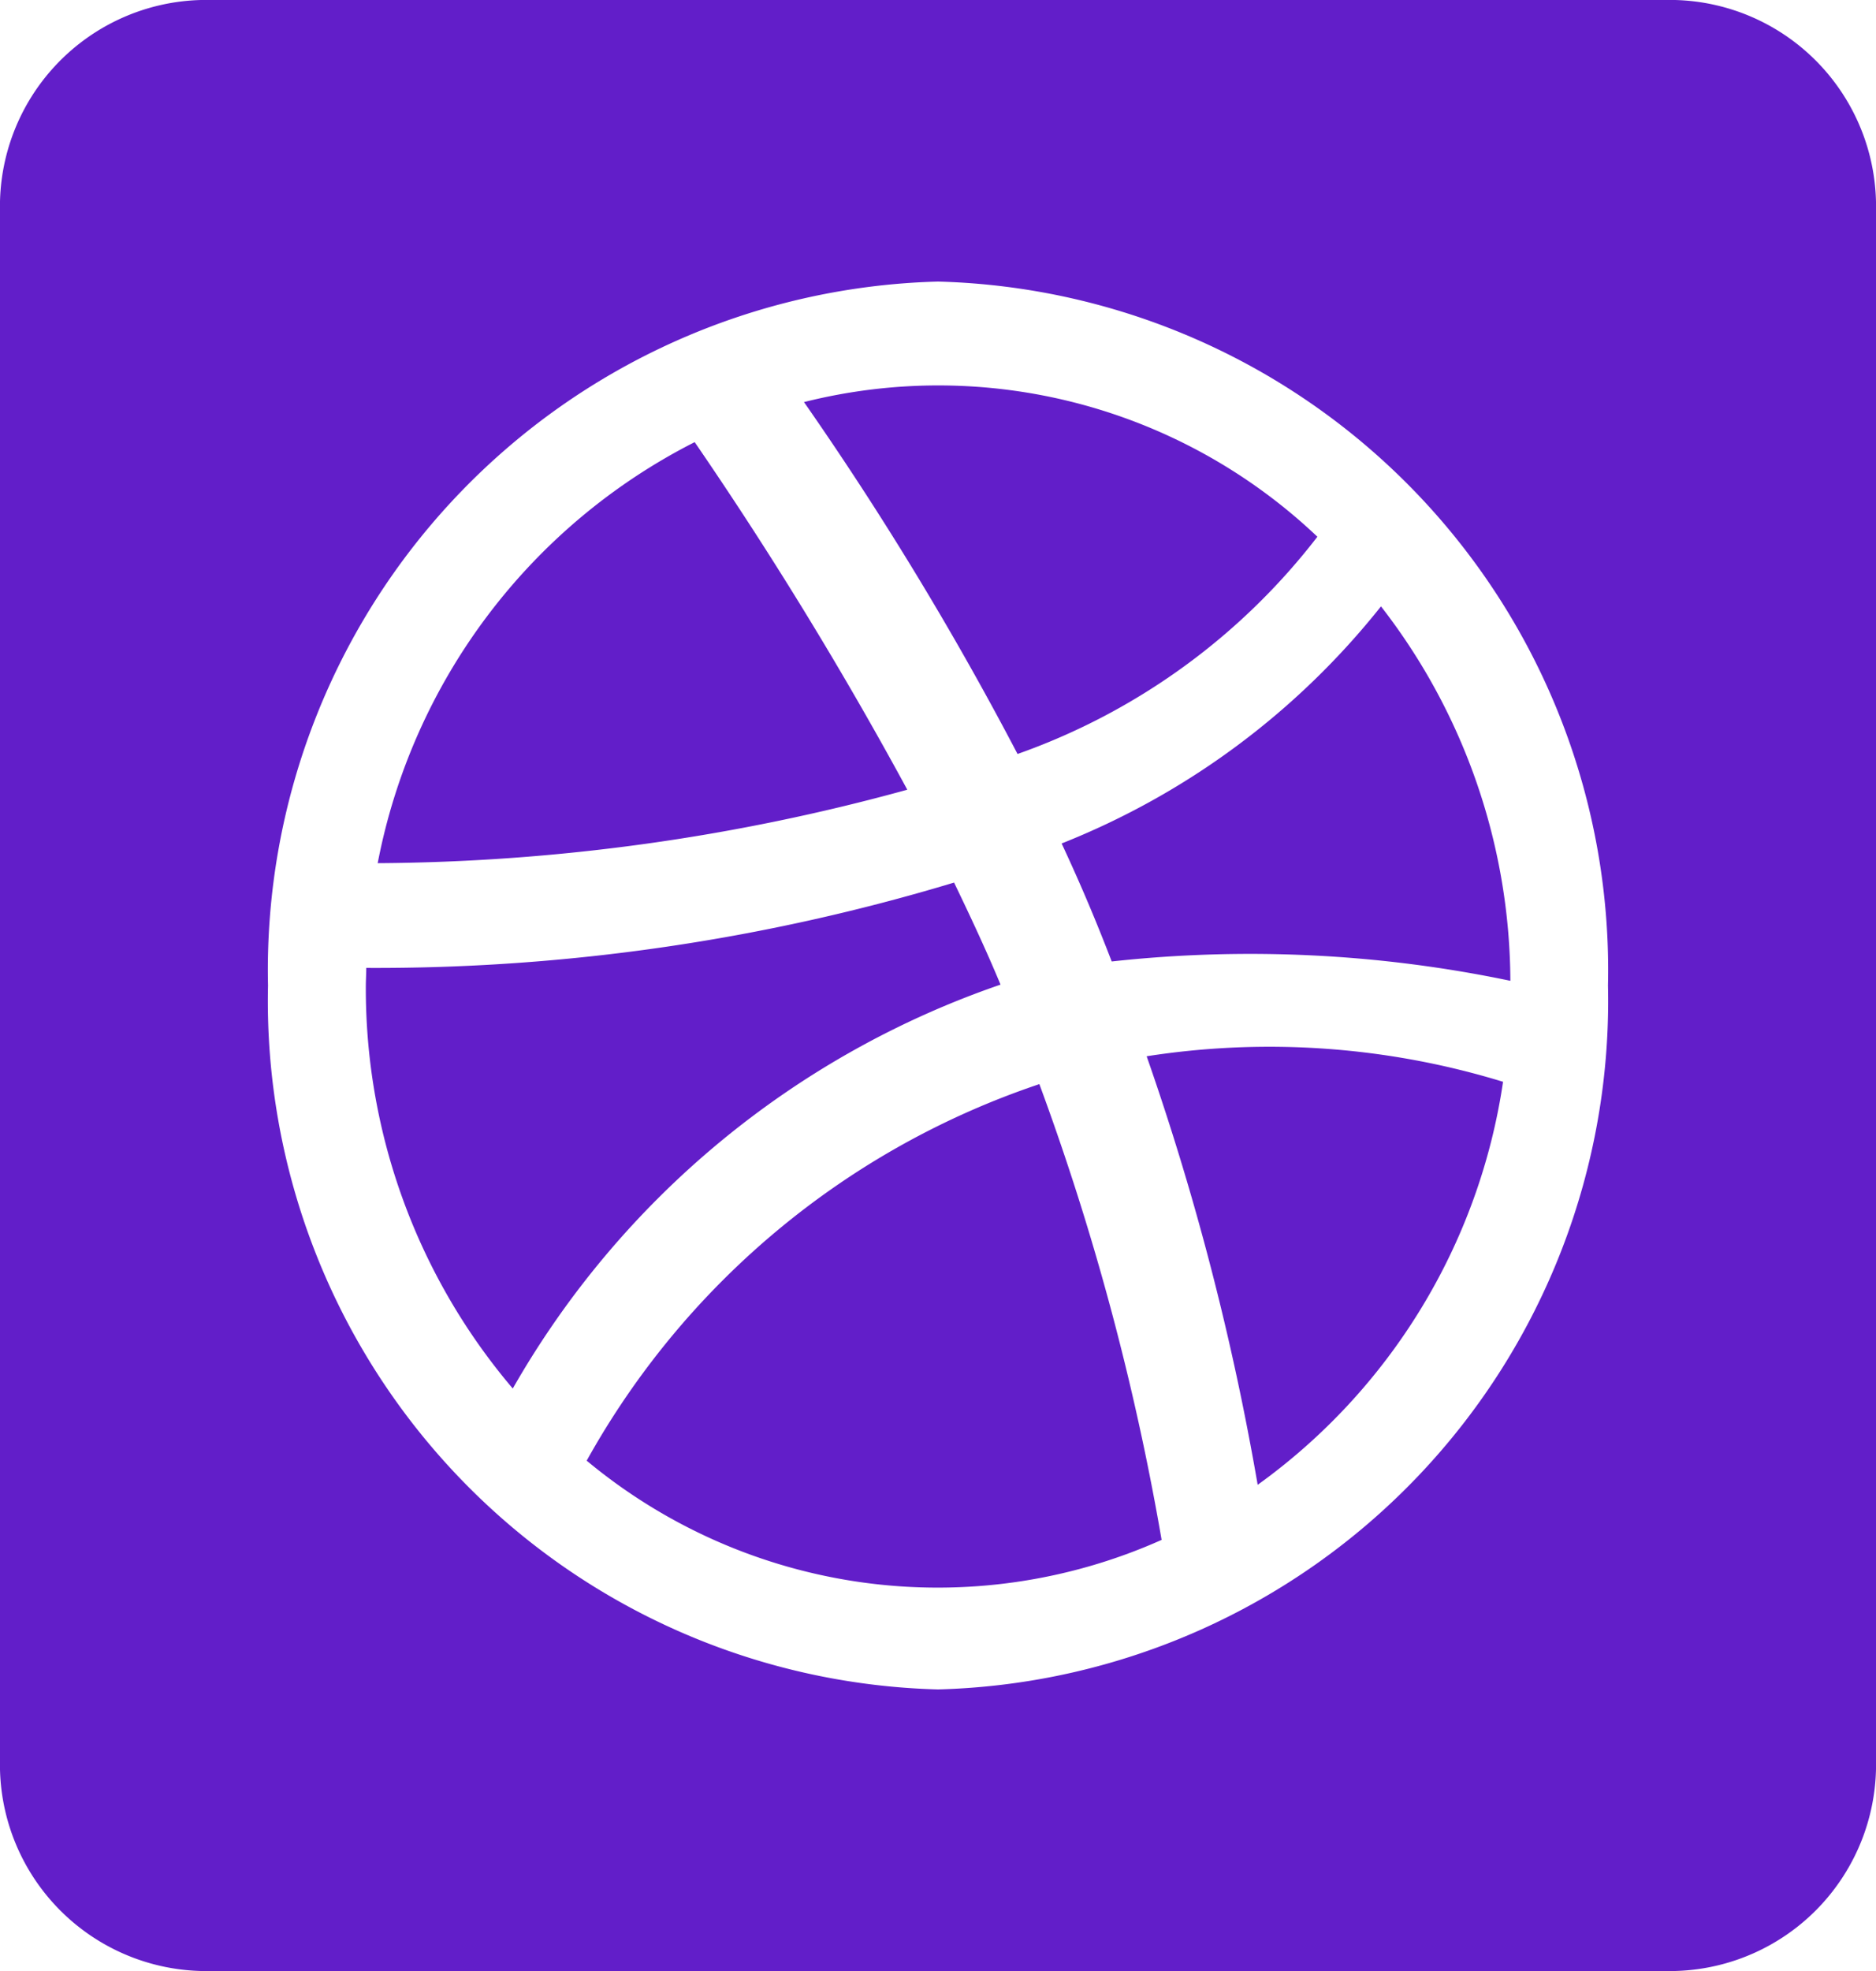 <svg xmlns="http://www.w3.org/2000/svg" width="30" height="31.5" viewBox="0 0 30 31.5">
  <path id="Icon_awesome-dribbble-square" data-name="Icon awesome-dribbble-square" d="M6.04,16.045a9.569,9.569,0,0,1,5.069-6.729,62.445,62.445,0,0,1,3.4,5.555A32.57,32.57,0,0,1,6.04,16.045Zm15.027-5.217a8.807,8.807,0,0,0-8.21-2.152A52.083,52.083,0,0,1,16.272,14.3,10.44,10.44,0,0,0,21.067,10.828ZM9.382,25.594a8.781,8.781,0,0,0,9.194,1.266,41.246,41.246,0,0,0-1.955-7.284A13.025,13.025,0,0,0,9.382,25.594ZM16,17.986c-.228-.548-.482-1.09-.743-1.631a32,32,0,0,1-9.4,1.364c0,.1-.007.2-.007.3A9.866,9.866,0,0,0,8.2,24.441,14.339,14.339,0,0,1,16,17.986Zm2.337,1.146a42.75,42.75,0,0,1,1.775,6.848,9.675,9.675,0,0,0,3.924-6.441,12.749,12.749,0,0,0-5.7-.408Zm-1.359-3.4c.321.689.556,1.252.8,1.884a20.337,20.337,0,0,1,6.375.309,9.809,9.809,0,0,0-2.069-5.984,12.334,12.334,0,0,1-5.109,3.79ZM30,5.625v24.75a3.3,3.3,0,0,1-3.214,3.375H3.214A3.3,3.3,0,0,1,0,30.375V5.625A3.3,3.3,0,0,1,3.214,2.25H26.786A3.3,3.3,0,0,1,30,5.625ZM25.714,18A11.007,11.007,0,0,0,15,6.75,11.007,11.007,0,0,0,4.286,18,11.007,11.007,0,0,0,15,29.25,11.007,11.007,0,0,0,25.714,18Z" transform="translate(0 -2.25)" fill="#621ec9"/>
</svg>

